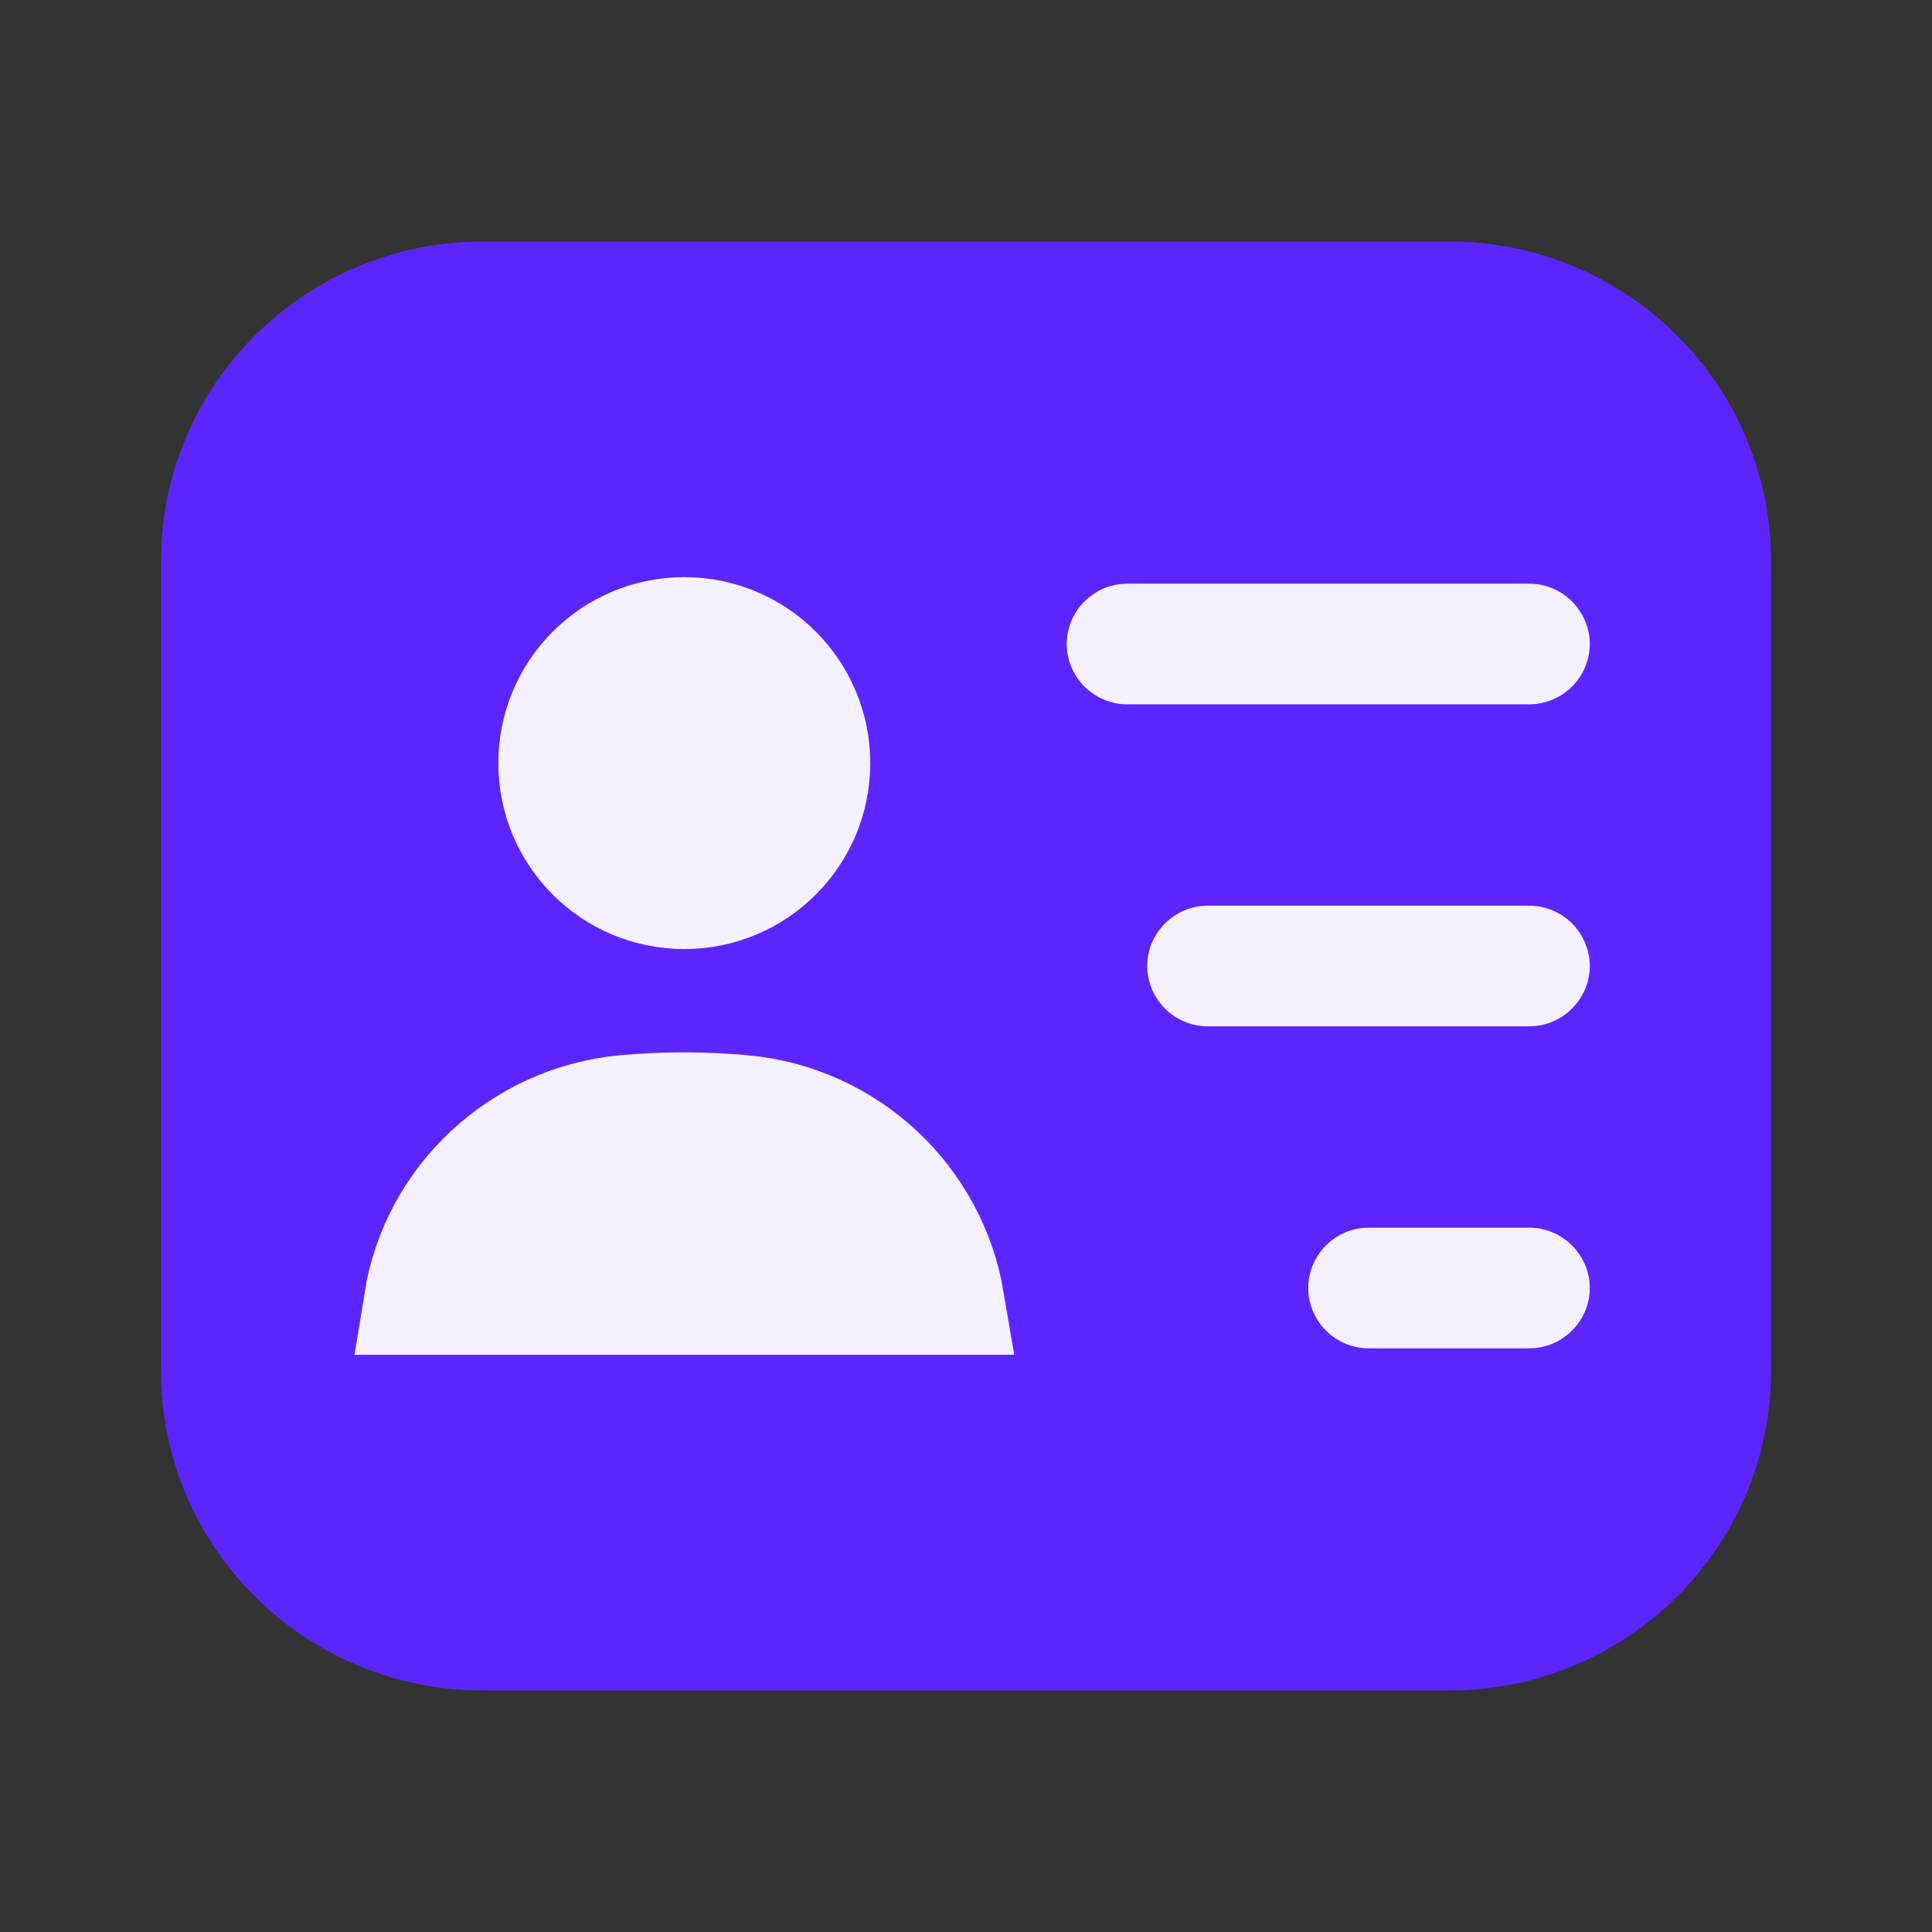 <svg width="18" height="18" viewBox="0 0 18 18" fill="none" xmlns="http://www.w3.org/2000/svg">
    <rect x="0" y="0" width="18" height="18" fill="#333333" stroke="none"/>
    <path d="M4.5 2.75L13.5 2.75C14.885 2.75 16 3.864 16 5.228V12.773C16 14.136 14.885 15.25 13.5 15.25L4.5 15.25C3.115 15.25 2 14.136 2 12.773L2 5.228C2 3.864 3.115 2.75 4.5 2.75Z" fill="#5D25FE" stroke="#5D25FE"/>
    <path d="M14.25 6.062L10.5 6.062C10.487 6.062 10.471 6.057 10.457 6.043C10.443 6.029 10.438 6.013 10.438 6C10.438 5.987 10.443 5.971 10.457 5.957C10.471 5.943 10.487 5.938 10.5 5.938L14.25 5.938C14.263 5.938 14.279 5.943 14.293 5.957C14.307 5.971 14.312 5.987 14.312 6C14.312 6.013 14.307 6.029 14.293 6.043C14.279 6.057 14.263 6.062 14.25 6.062Z" fill="#F4F0FF" stroke="#F4F0FF"/>
    <path d="M14.25 9.062H11.25C11.237 9.062 11.221 9.057 11.207 9.043C11.193 9.029 11.188 9.013 11.188 9C11.188 8.987 11.193 8.971 11.207 8.957C11.221 8.943 11.237 8.938 11.25 8.938H14.25C14.263 8.938 14.279 8.943 14.293 8.957C14.307 8.971 14.312 8.987 14.312 9C14.312 9.013 14.307 9.029 14.293 9.043C14.279 9.057 14.263 9.062 14.25 9.062Z" fill="#F4F0FF" stroke="#F4F0FF"/>
    <path d="M14.25 12.062H12.75C12.737 12.062 12.721 12.057 12.707 12.043C12.693 12.029 12.688 12.013 12.688 12C12.688 11.987 12.693 11.971 12.707 11.957C12.721 11.943 12.737 11.938 12.75 11.938H14.25C14.263 11.938 14.279 11.943 14.293 11.957C14.307 11.971 14.312 11.987 14.312 12C14.312 12.013 14.307 12.029 14.293 12.043C14.279 12.057 14.263 12.062 14.25 12.062Z" fill="#F4F0FF" stroke="#F4F0FF"/>
    <path d="M7.608 7.11C7.608 7.791 7.056 8.342 6.375 8.342C5.694 8.342 5.143 7.791 5.143 7.11C5.143 6.429 5.694 5.877 6.375 5.877C7.056 5.877 7.608 6.429 7.608 7.11Z" fill="#F4F0FF" stroke="#F4F0FF"/>
    <path d="M5.815 10.33C4.835 10.424 4.043 11.169 3.89 12.122H8.858C8.696 11.163 7.909 10.423 6.928 10.33L5.815 10.33ZM5.815 10.33C6.181 10.296 6.562 10.296 6.928 10.33L5.815 10.33Z" fill="#F4F0FF" stroke="#F4F0FF"/>
</svg>
